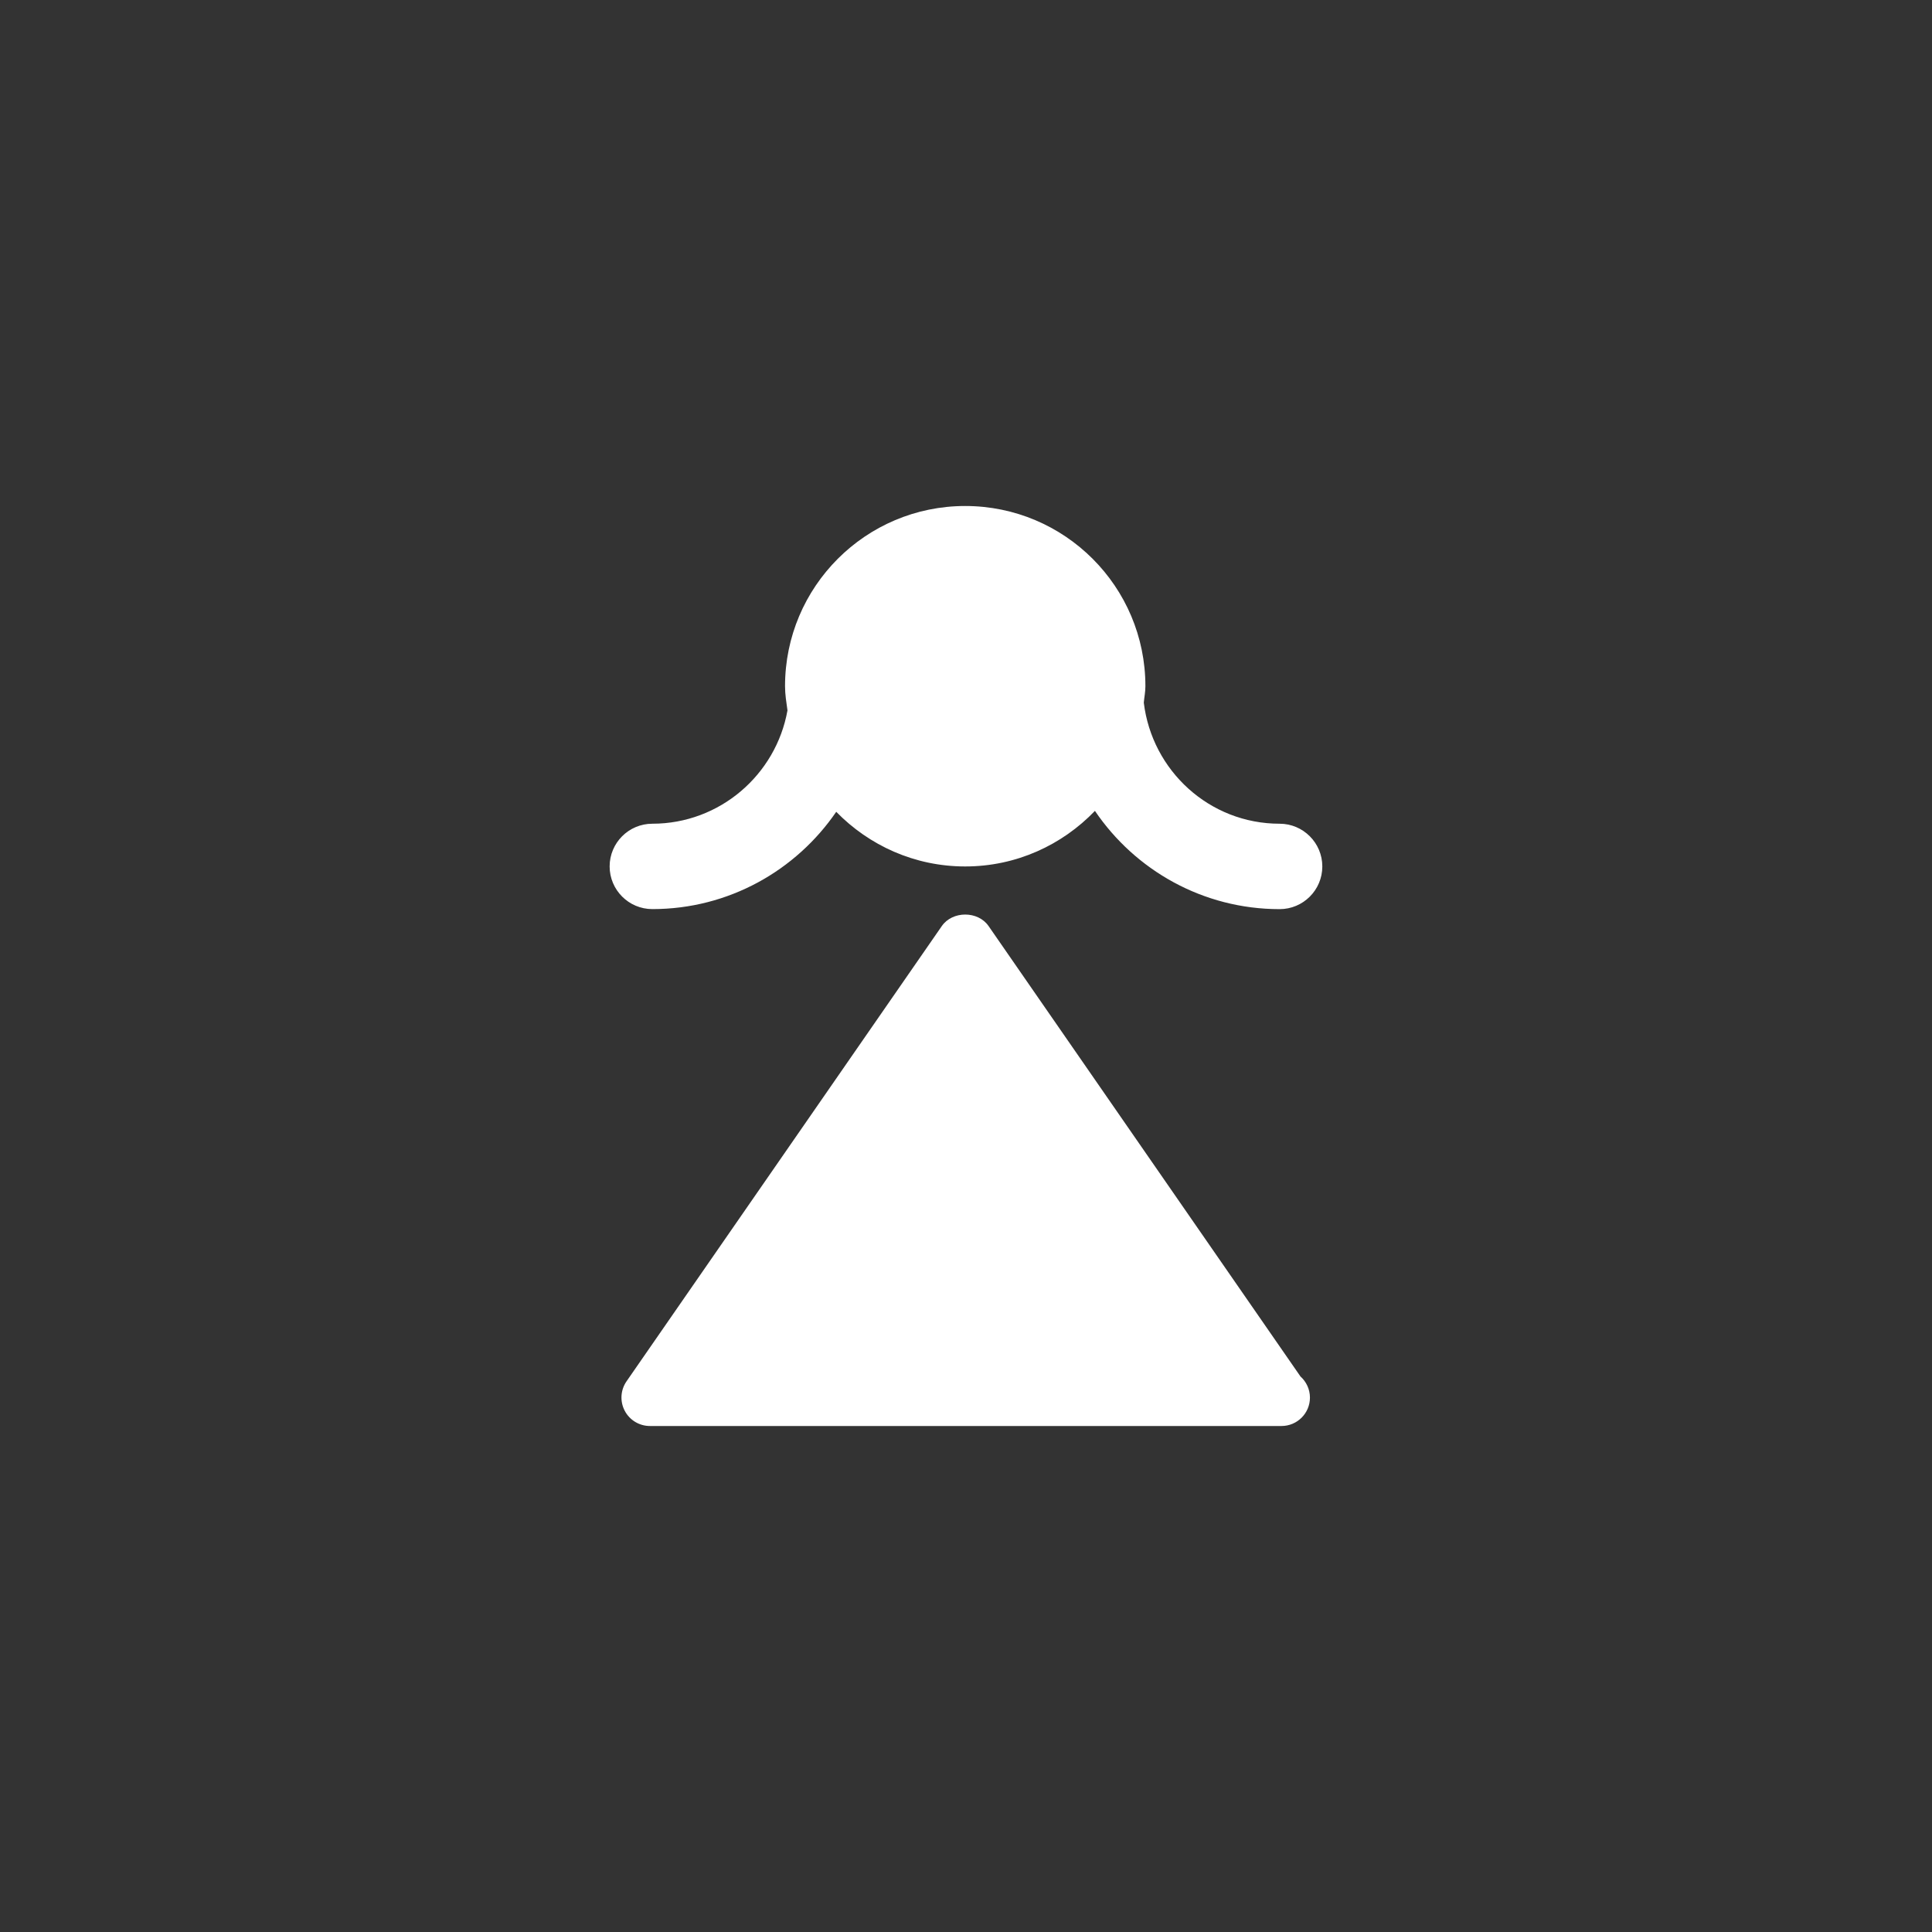 <?xml version="1.0" encoding="utf-8"?>
<!-- Generator: Adobe Illustrator 16.0.4, SVG Export Plug-In . SVG Version: 6.00 Build 0)  -->
<!DOCTYPE svg PUBLIC "-//W3C//DTD SVG 1.1//EN" "http://www.w3.org/Graphics/SVG/1.1/DTD/svg11.dtd">
<svg version="1.1" id="Layer_1" xmlns="http://www.w3.org/2000/svg" xmlns:xlink="http://www.w3.org/1999/xlink" x="0px" y="0px"
	 width="42px" height="42px" viewBox="0 0 42 42" enable-background="new 0 0 42 42" xml:space="preserve">
<rect x="0" y="0" width="42" height="42" fill="#333333" stroke="none"/>
<g>
	<path fill="#FFFFFF" d="M28.271,29.923l-6.78-9.791c-0.23-0.334-0.786-0.334-1.017,0l-6.854,9.897
		c-0.131,0.189-0.146,0.436-0.039,0.64C13.688,30.873,13.899,31,14.129,31h13.709c0.006-0.001,0.012-0.001,0.02,0
		c0.342,0,0.619-0.276,0.619-0.618C28.477,30.199,28.396,30.036,28.271,29.923z"/>
	<path fill="#FFFFFF" d="M27.818,17.907c-1.526,0-2.774-1.153-2.953-2.632c0.011-0.12,0.035-0.235,0.035-0.358
		c0-2.164-1.754-3.917-3.918-3.917c-2.162,0-3.916,1.754-3.916,3.917c0,0.181,0.029,0.353,0.053,0.527
		c-0.25,1.397-1.469,2.463-2.938,2.463c-0.512,0-0.928,0.416-0.928,0.928s0.416,0.928,0.928,0.928c1.66,0,3.125-0.84,3.998-2.115
		c0.712,0.73,1.703,1.188,2.803,1.188c1.111,0,2.108-0.466,2.821-1.208c0.872,1.288,2.346,2.136,4.015,2.136
		c0.512,0,0.928-0.416,0.928-0.928S28.33,17.907,27.818,17.907z"/>
</g>
</svg>
